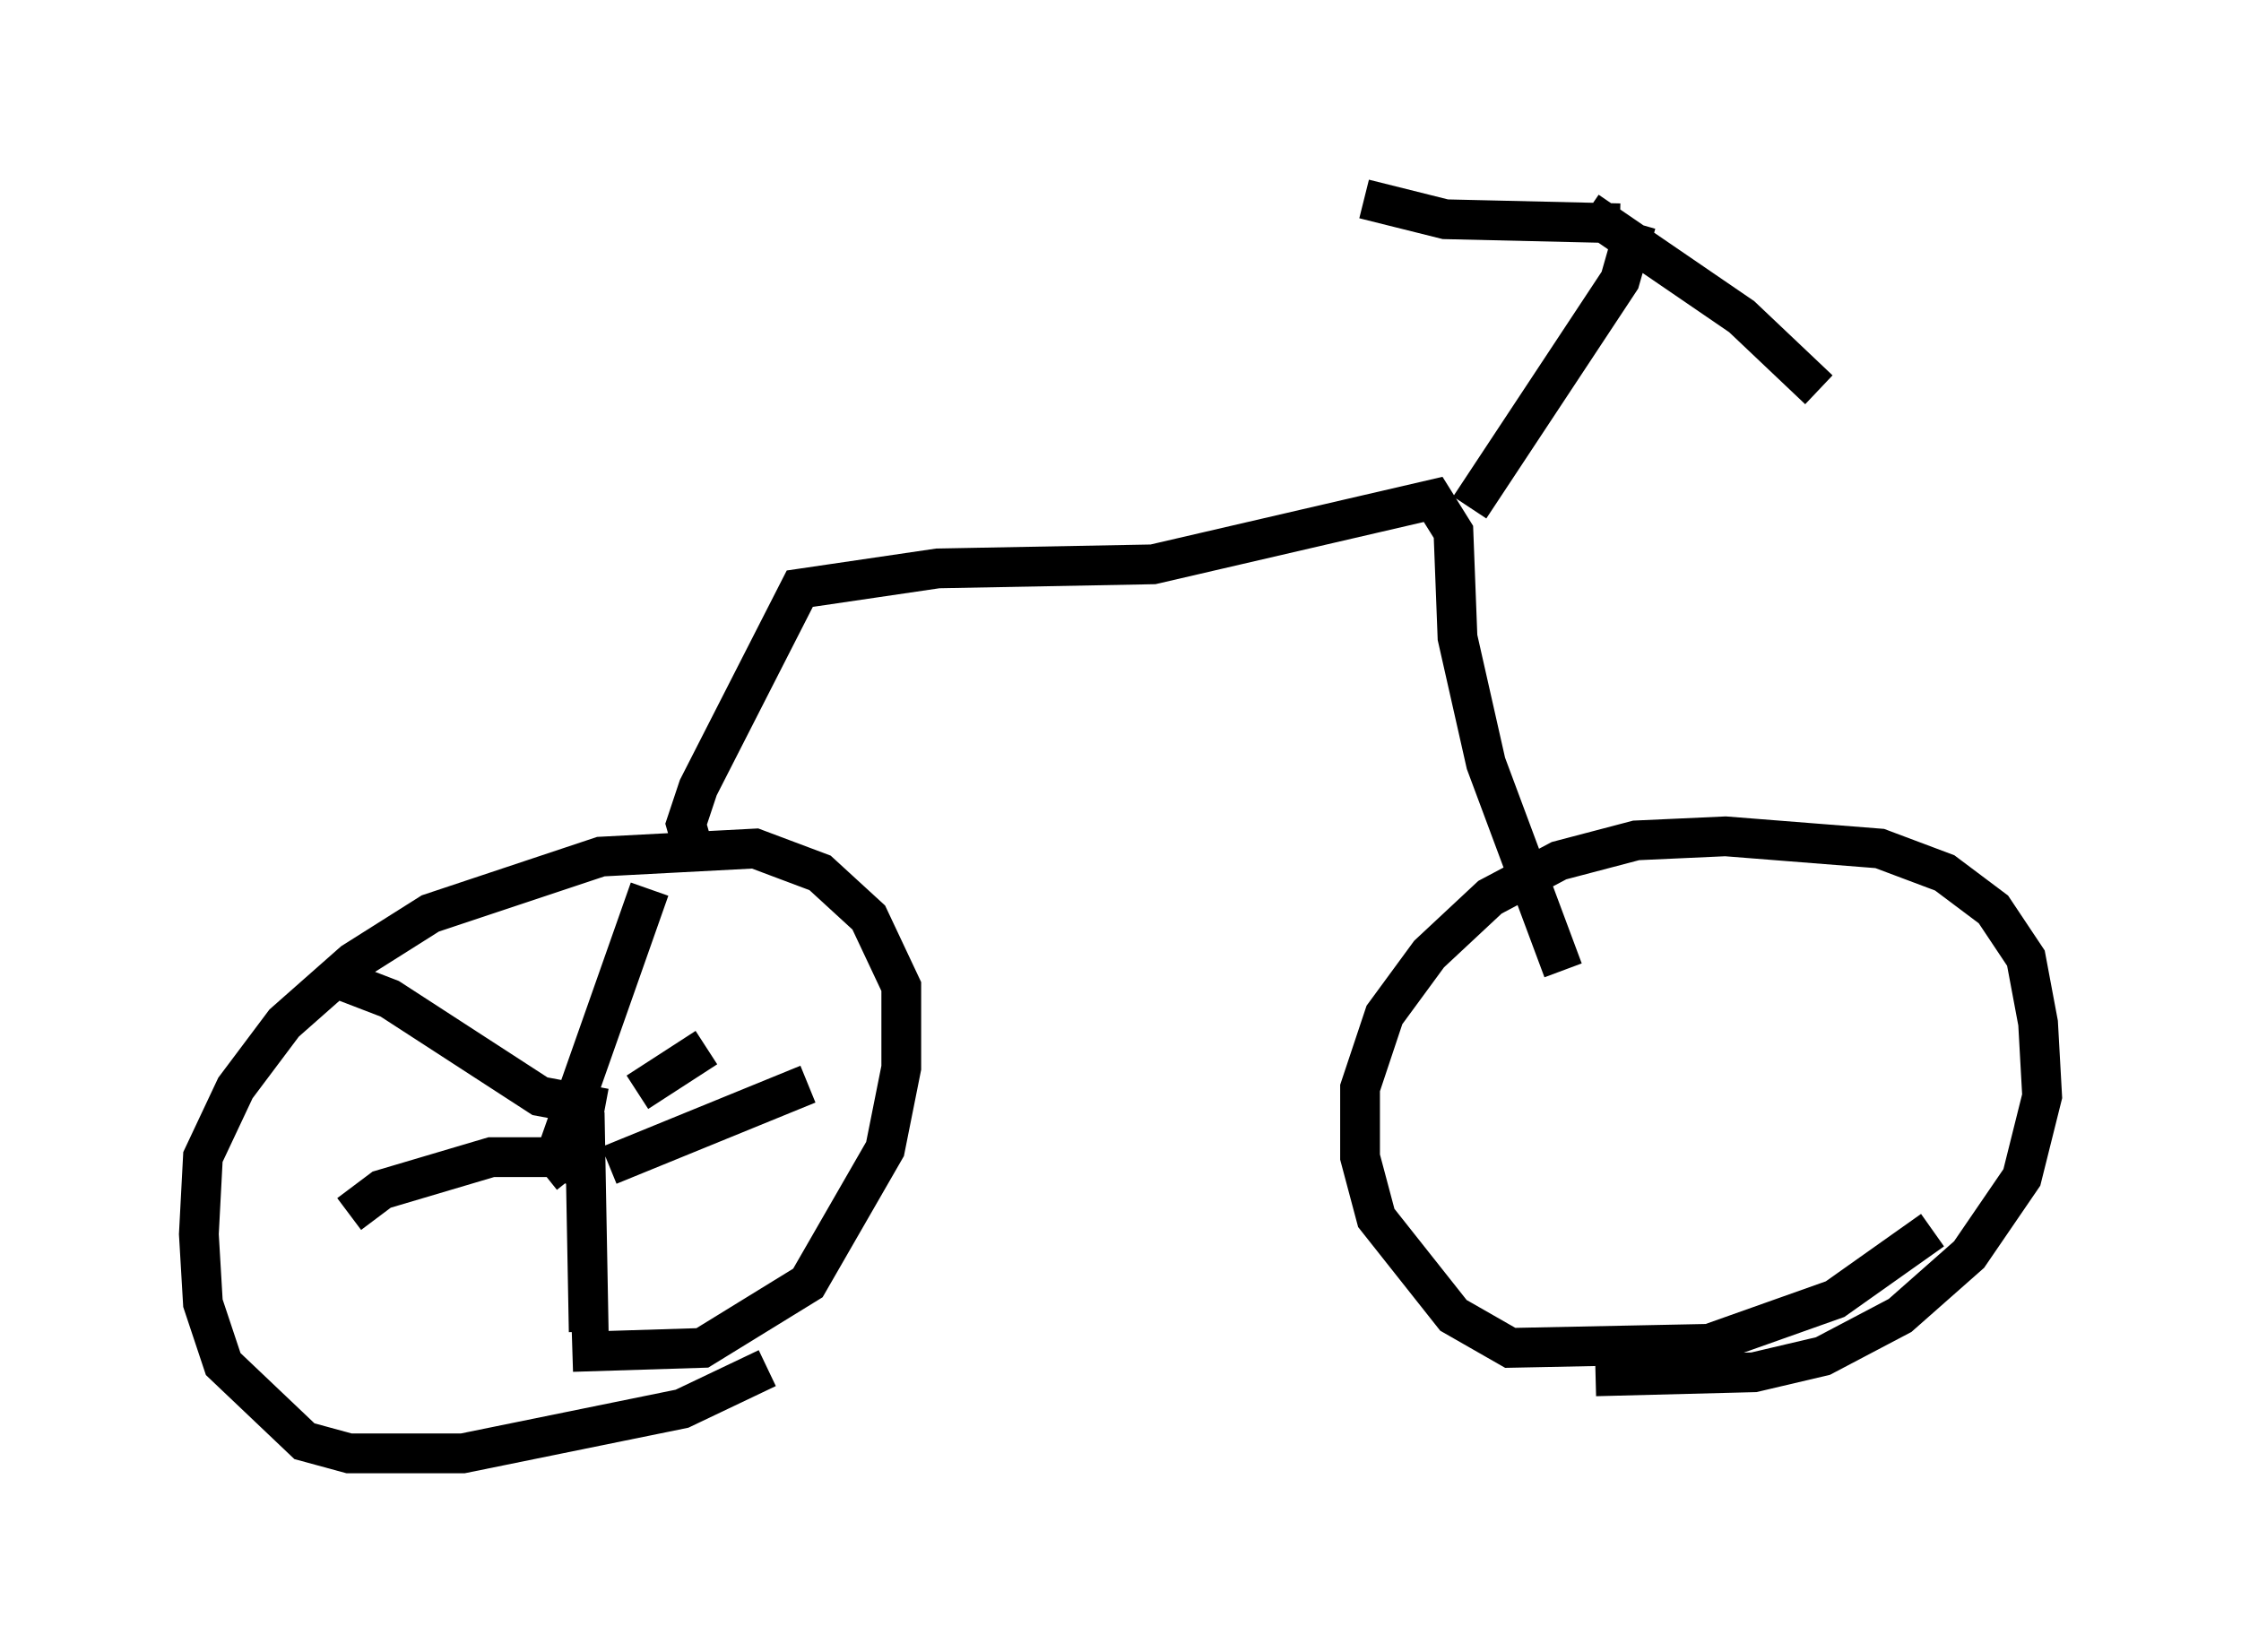 <?xml version="1.0" encoding="utf-8" ?>
<svg baseProfile="full" height="41.544" version="1.1" width="56.346" xmlns="http://www.w3.org/2000/svg" xmlns:ev="http://www.w3.org/2001/xml-events" xmlns:xlink="http://www.w3.org/1999/xlink"><defs /><rect fill="white" height="41.544" width="56.346" x="0" y="0" /><path d="M20.721, 33.175 m-1.429, 1.225 l-2.144, 1.021 -5.513, 1.123 l-2.858, 0.0 -1.123, -0.306 l-2.042, -1.94 -0.51, -1.531 l-0.102, -1.735 0.102, -1.94 l0.817, -1.735 1.225, -1.633 l1.735, -1.531 1.94, -1.225 l4.288, -1.429 3.879, -0.204 l1.633, 0.613 1.225, 1.123 l0.817, 1.735 0.0, 2.042 l-0.408, 2.042 -1.94, 3.369 l-2.654, 1.633 -3.267, 0.102 m34.198, -3.063 l-2.45, 1.735 -3.165, 1.123 l-5.002, 0.102 -1.429, -0.817 l-1.94, -2.45 -0.408, -1.531 l0.0, -1.735 0.613, -1.838 l1.123, -1.531 1.531, -1.429 l1.735, -0.919 1.94, -0.51 l2.246, -0.102 3.879, 0.306 l1.633, 0.613 1.225, 0.919 l0.817, 1.225 0.306, 1.633 l0.102, 1.838 -0.51, 2.042 l-1.327, 1.94 -1.735, 1.531 l-1.94, 1.021 -1.735, 0.408 l-3.981, 0.102 m-22.663, -13.169 l-0.204, -0.715 0.306, -0.919 l2.552, -5.002 3.471, -0.51 l5.41, -0.102 7.044, -1.633 l0.51, 0.817 0.102, 2.654 l0.715, 3.165 1.94, 5.206 m-2.348, -11.638 l3.777, -5.717 0.408, -1.429 m-0.408, 0.0 l-4.39, -0.102 -2.042, -0.51 m5.615, 0.306 l3.879, 2.654 1.94, 1.838 m-31.952, 19.804 l2.552, -7.248 m-1.123, 5.513 l-1.633, -0.306 -3.777, -2.45 l-1.327, -0.51 m5.921, 5.002 l-0.408, -0.51 -1.633, 0.0 l-2.756, 0.817 -0.817, 0.613 m5.921, -2.552 l0.102, 5.513 m0.51, -4.185 l5.002, -2.042 m-4.288, 0.204 l1.735, -1.123 " fill="none" stroke="black" stroke-width="1" /></svg>